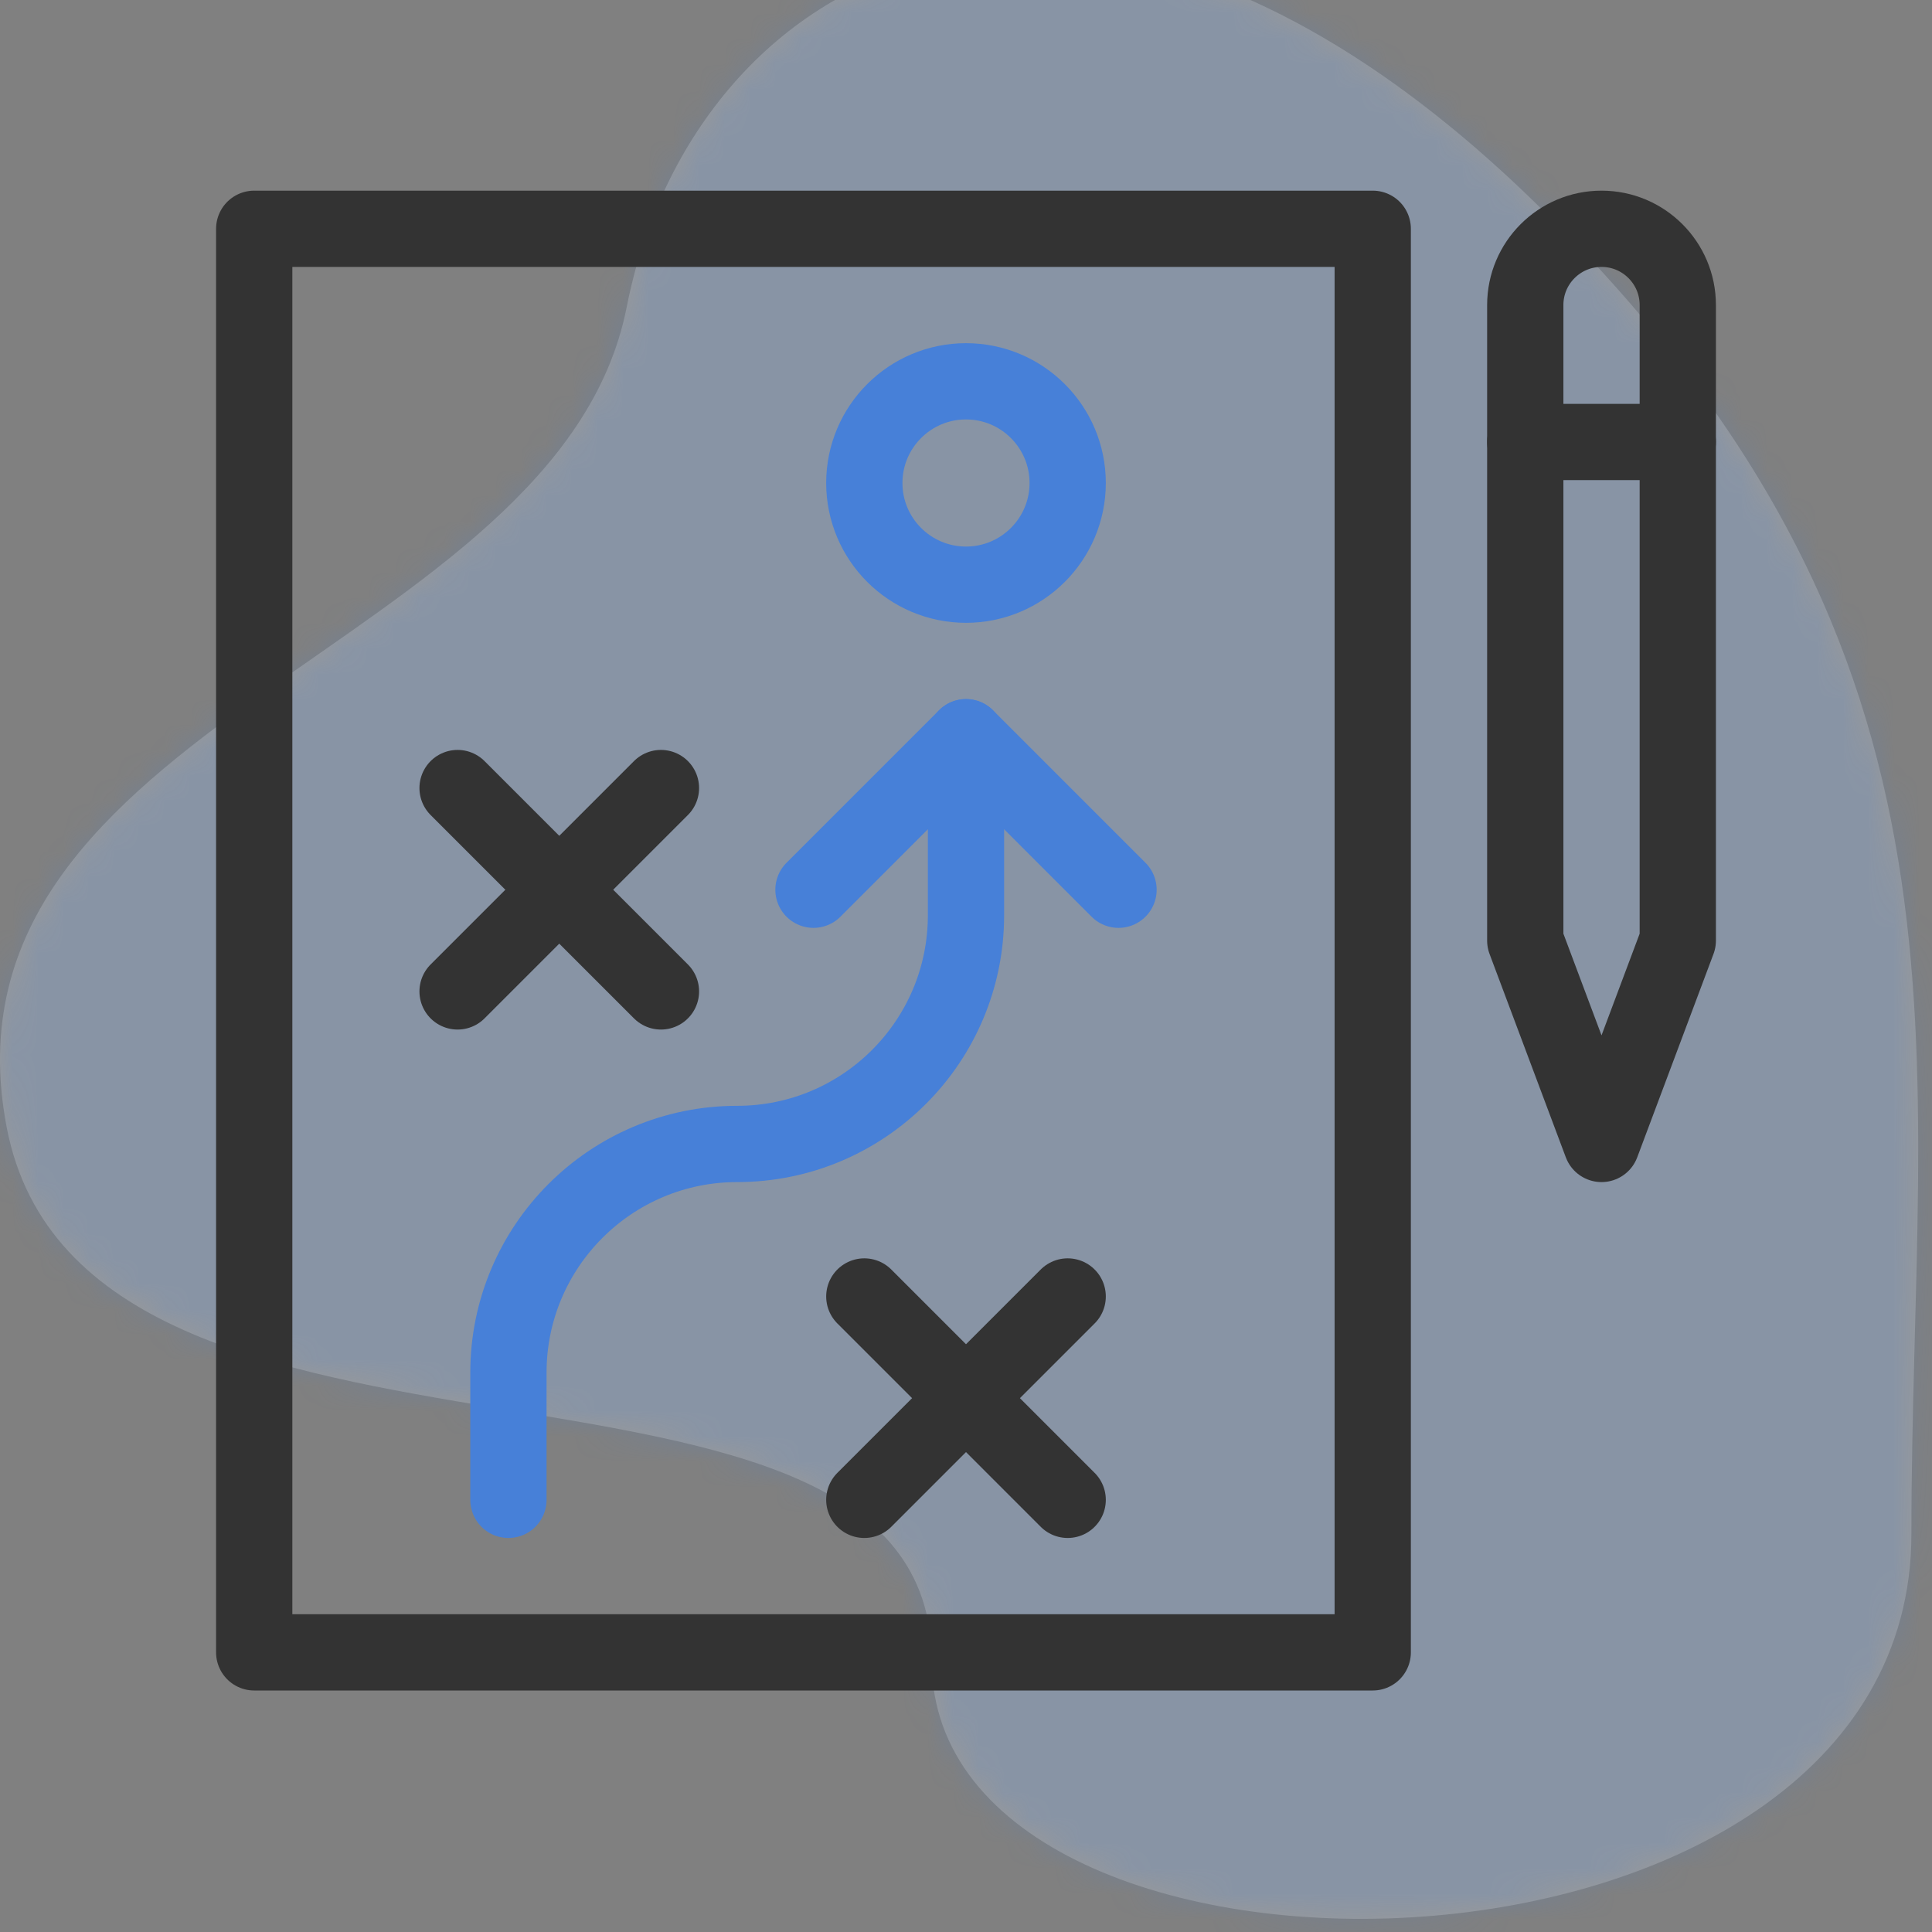 <svg width="76" height="76" viewBox="0 0 76 76" fill="none" xmlns="http://www.w3.org/2000/svg">
<rect x="0" y="0" width="76" height="76" fill="#808080" stroke="none"/>
<path fill-rule="evenodd" clip-rule="evenodd" d="M60.652 8.232C42.652 -9.549 27.32 -1.462 24.652 12.084C21.984 25.63 -2.799 28.335 0.261 44.335C3.321 60.335 36.652 50.835 36.652 65.335C36.652 79.835 75.19 79.335 75.19 60.335C75.19 41.335 78.652 26.012 60.652 8.232Z" fill="white" fill-opacity="0.2"/>
<mask id="mask0_1532_3278" style="mask-type:alpha" maskUnits="userSpaceOnUse" x="0" y="-2" width="76" height="78">
<path fill-rule="evenodd" clip-rule="evenodd" d="M60.652 8.232C42.652 -9.549 27.32 -1.462 24.652 12.084C21.984 25.63 -2.799 28.335 0.261 44.335C3.321 60.335 36.652 50.835 36.652 65.335C36.652 79.835 75.19 79.335 75.19 60.335C75.19 41.335 78.652 26.012 60.652 8.232Z" fill="white"/>
</mask>
<g mask="url(#mask0_1532_3278)">
<g opacity="0.2">
<rect y="-2" width="76" height="78" fill="#4780D8"/>
</g>
</g>
<path fill-rule="evenodd" clip-rule="evenodd" d="M10 65H54V9H10V65Z" stroke="#333333" stroke-width="3" stroke-linecap="round" stroke-linejoin="round"/>
<path fill-rule="evenodd" clip-rule="evenodd" d="M66 37L63 45L60 37V12C60 10.344 61.344 9 63 9C64.656 9 66 10.344 66 12V37Z" stroke="#333333" stroke-width="3" stroke-linecap="round" stroke-linejoin="round"/>
<path d="M60 17.387H66" stroke="#333333" stroke-width="3" stroke-linecap="round" stroke-linejoin="round"/>
<path d="M20 59V54C20 49.03 24.03 45 29 45C33.97 45 38 40.97 38 36V29" stroke="#4780D8" stroke-width="3" stroke-linecap="round" stroke-linejoin="round"/>
<path d="M32 35L38 29L44 35" stroke="#4780D8" stroke-width="3" stroke-linecap="round" stroke-linejoin="round"/>
<path fill-rule="evenodd" clip-rule="evenodd" d="M42 19C42 21.208 40.208 23 38 23C35.792 23 34 21.208 34 19C34 16.792 35.792 15 38 15C40.208 15 42 16.792 42 19Z" stroke="#4780D8" stroke-width="3" stroke-linecap="round" stroke-linejoin="round"/>
<path d="M34 51L42 59" stroke="#333333" stroke-width="3" stroke-linecap="round" stroke-linejoin="round"/>
<path d="M42 51L34 59" stroke="#333333" stroke-width="3" stroke-linecap="round" stroke-linejoin="round"/>
<path d="M18 31L26 39" stroke="#333333" stroke-width="3" stroke-linecap="round" stroke-linejoin="round"/>
<path d="M26 31L18 39" stroke="#333333" stroke-width="3" stroke-linecap="round" stroke-linejoin="round"/>
</svg>
